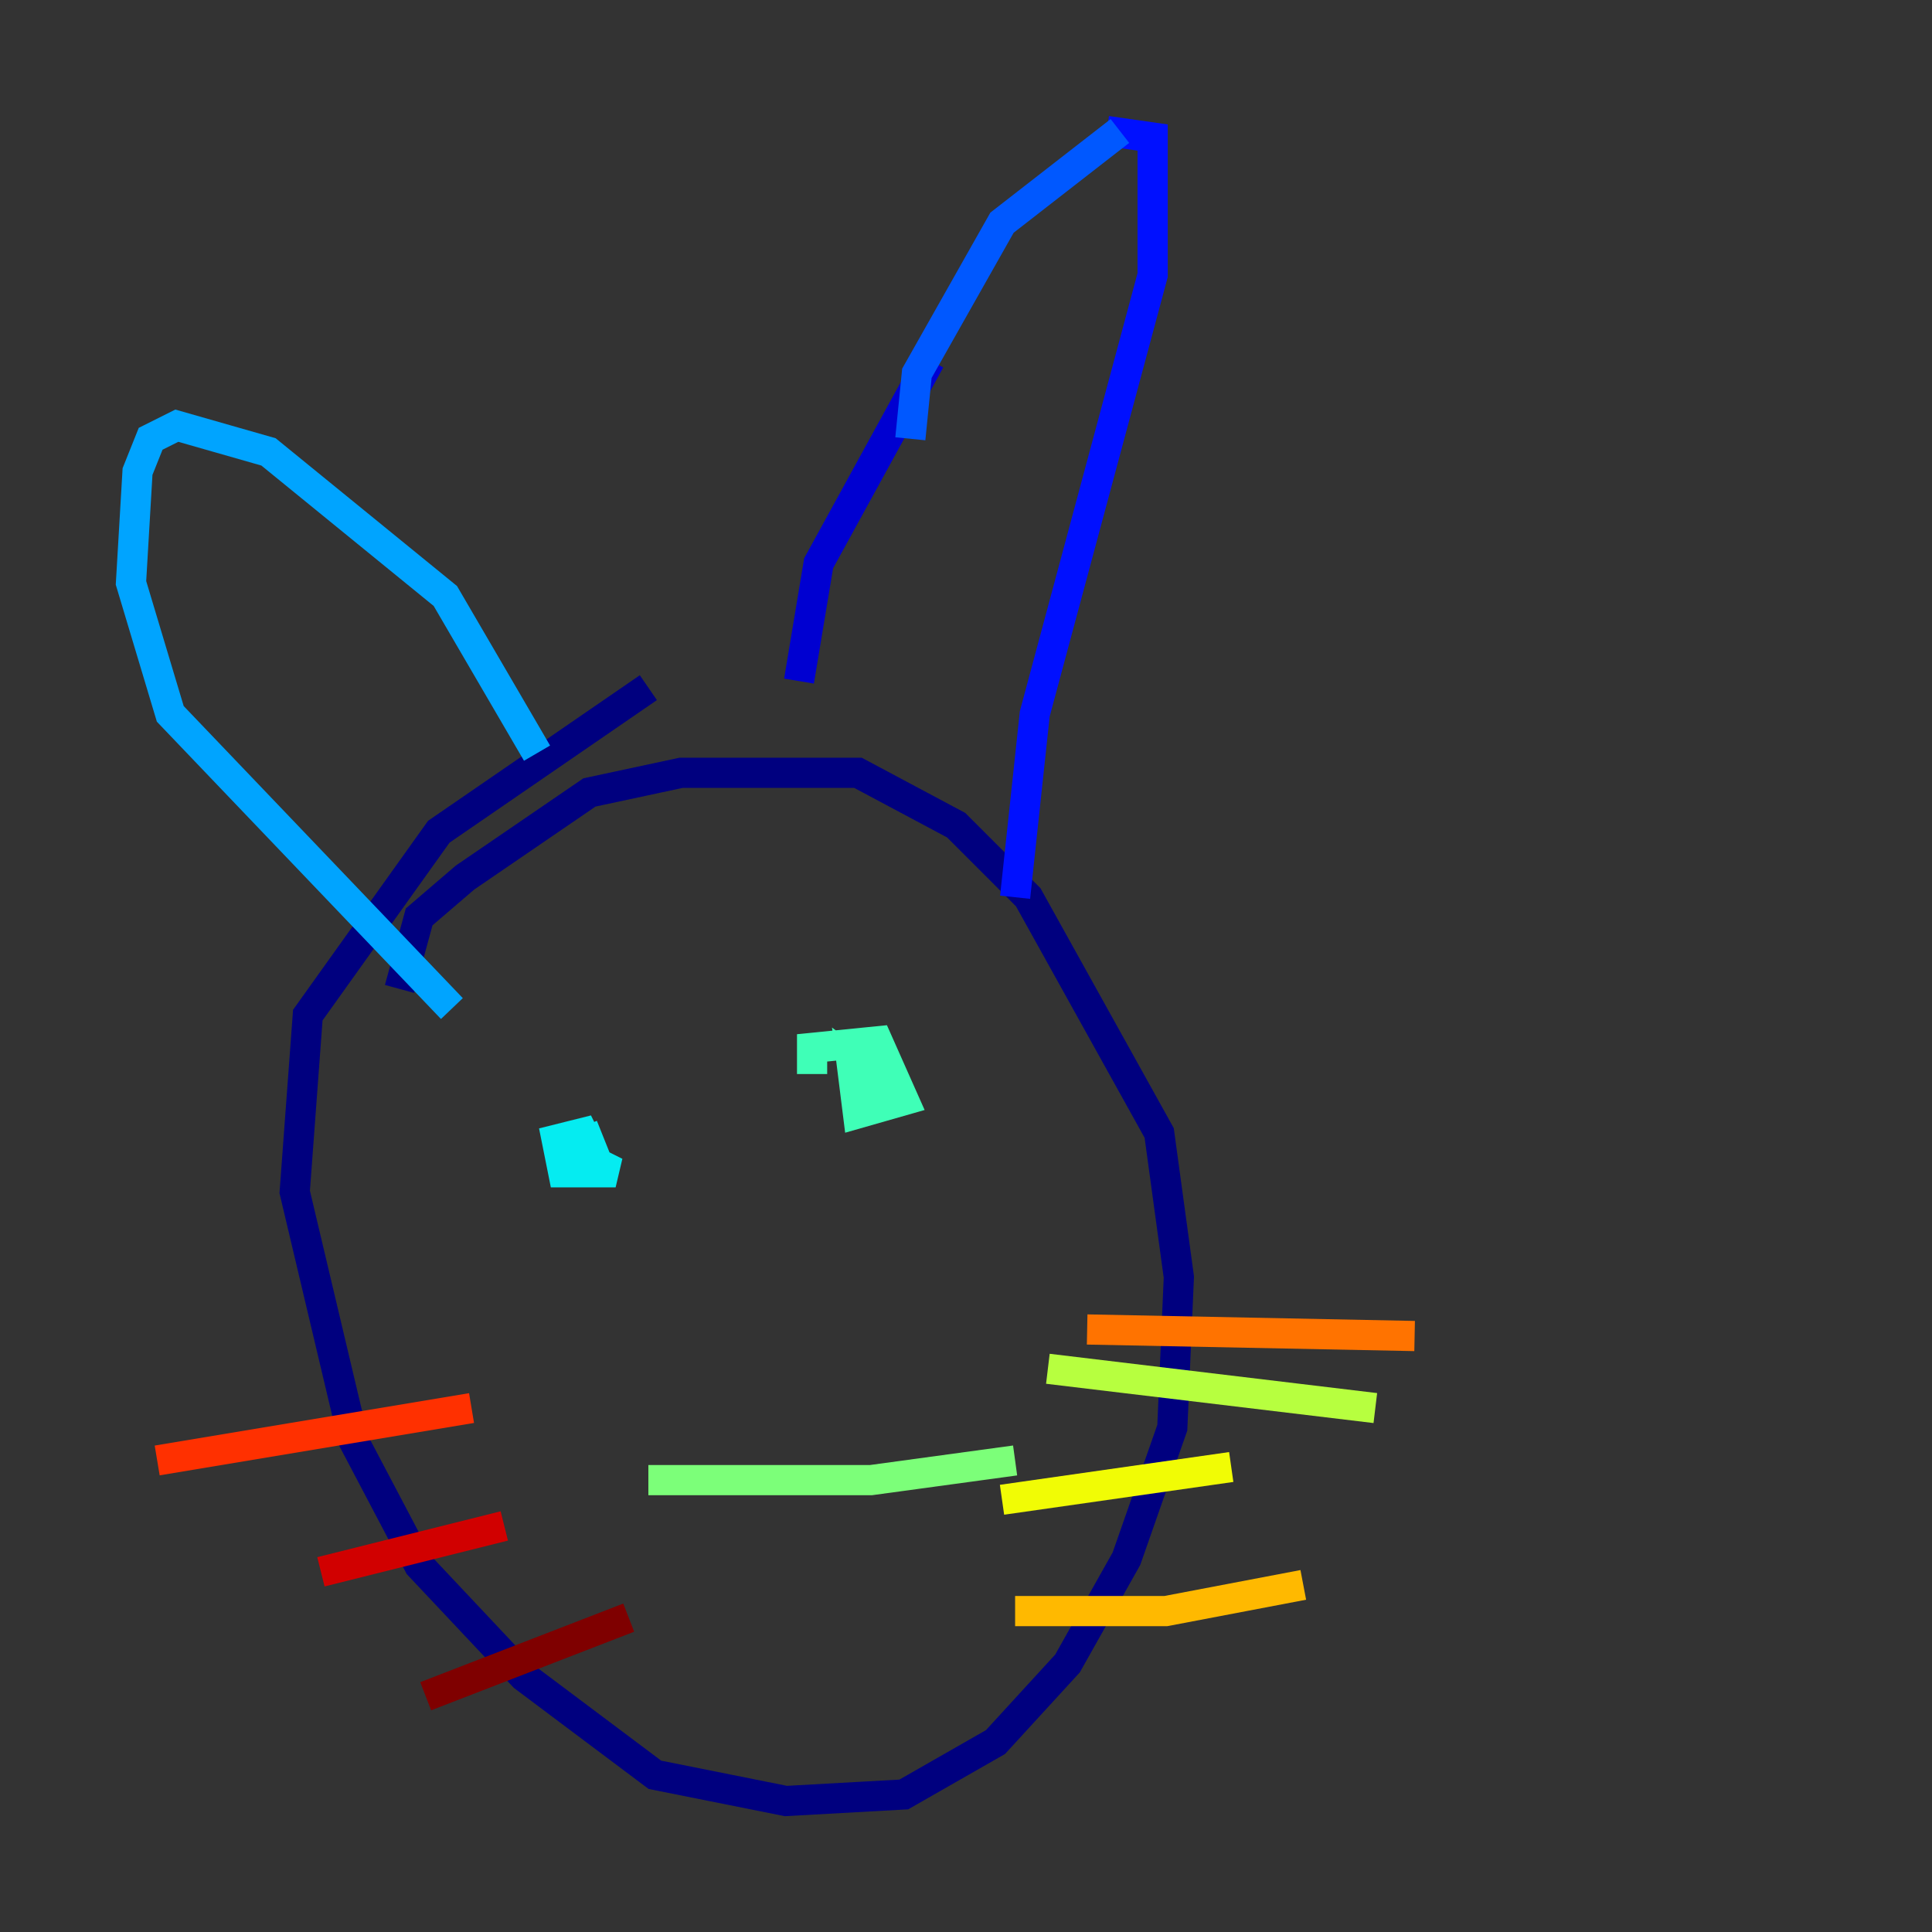 <?xml version="1.0" encoding="utf-8" ?>
<svg baseProfile="tiny" height="128" version="1.2" viewBox="0,0,128,128" width="128" xmlns="http://www.w3.org/2000/svg" xmlns:ev="http://www.w3.org/2001/xml-events" xmlns:xlink="http://www.w3.org/1999/xlink"><rect x="0" y="0" width="128" height="128" fill="#333333" stroke="none"/><defs /><polyline fill="none" points="26.468,65.519 27.77,60.746 30.807,58.142 39.051,52.502 45.125,51.2 56.841,51.2 63.349,54.671 68.122,59.444 76.8,75.064 78.102,84.61 77.668,94.59 74.63,103.268 70.725,110.21 65.953,115.417 59.878,118.888 52.068,119.322 43.39,117.586 34.712,111.078 27.77,103.702 23.43,95.458 19.525,78.969 20.393,67.254 29.071,55.105 42.956,45.559" stroke="#00007f" stroke-width="2" /><polyline fill="none" points="52.936,45.125 54.237,37.315 61.614,23.864" stroke="#0000d1" stroke-width="2" /><polyline fill="none" points="73.329,8.678 76.366,9.112 76.366,18.224 68.556,47.295 67.254,59.444" stroke="#0010ff" stroke-width="2" /><polyline fill="none" points="60.312,29.071 60.746,24.732 66.386,14.752 74.197,8.678" stroke="#0058ff" stroke-width="2" /><polyline fill="none" points="35.58,49.898 29.505,39.485 17.79,29.939 11.715,28.203 9.98,29.071 9.112,31.241 8.678,38.617 11.281,47.295 29.939,66.82" stroke="#00a4ff" stroke-width="2" /><polyline fill="none" points="37.315,78.102 38.183,76.366 40.786,77.668 37.315,77.668 36.881,75.498 38.617,75.064 39.485,76.8 38.617,74.63" stroke="#05ecf1" stroke-width="2" /><polyline fill="none" points="53.803,71.159 53.803,69.424 58.142,68.99 59.878,72.895 56.841,73.763 56.407,70.291 58.142,71.593 56.841,73.763" stroke="#3fffb7" stroke-width="2" /><polyline fill="none" points="42.956,98.061 57.709,98.061 67.254,96.759" stroke="#7cff79" stroke-width="2" /><polyline fill="none" points="69.424,90.685 91.119,93.288" stroke="#b7ff3f" stroke-width="2" /><polyline fill="none" points="66.386,99.363 81.573,97.193" stroke="#f1fc05" stroke-width="2" /><polyline fill="none" points="67.254,106.739 77.234,106.739 86.346,105.003" stroke="#ffb900" stroke-width="2" /><polyline fill="none" points="72.027,88.081 93.722,88.515" stroke="#ff7300" stroke-width="2" /><polyline fill="none" points="31.241,93.288 10.414,96.759" stroke="#ff3000" stroke-width="2" /><polyline fill="none" points="33.41,101.098 21.261,104.136" stroke="#d10000" stroke-width="2" /><polyline fill="none" points="41.654,107.173 28.203,112.38" stroke="#7f0000" stroke-width="2" /></svg>